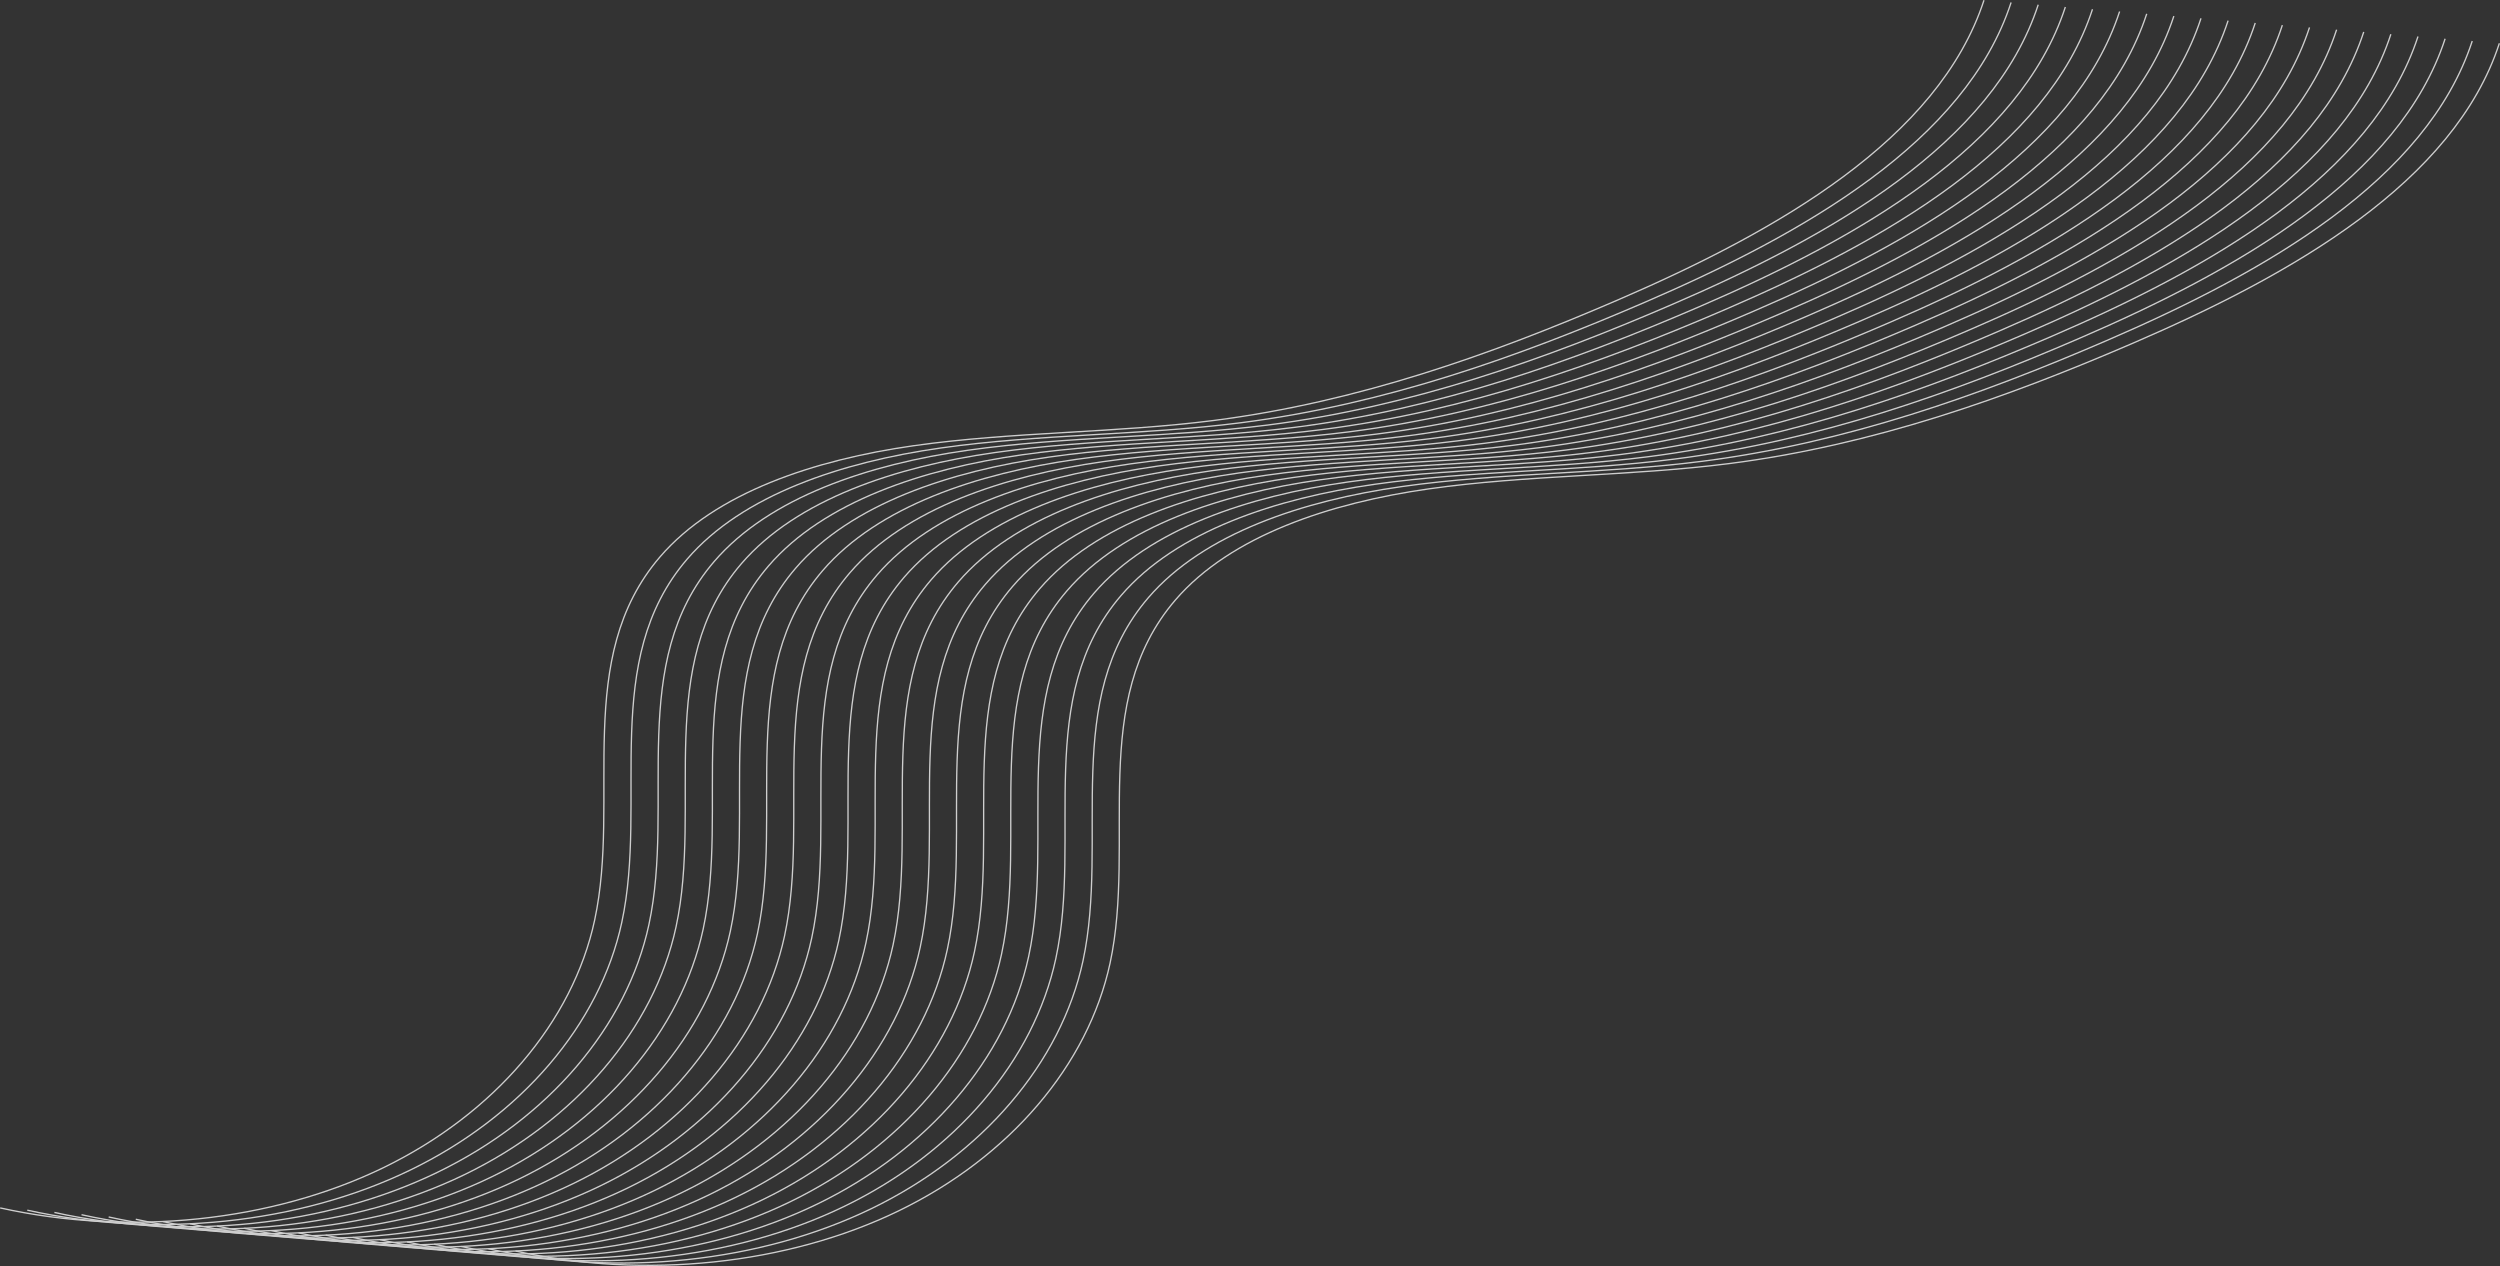 <svg xmlns="http://www.w3.org/2000/svg" viewBox="0 0 1858.41 941.11"><rect x="0" y="0" width="1858.41" height="941.11" fill="#333333" stroke="none"/><defs><style>.cls-1{isolation:isolate;}.cls-2{opacity:0.76;mix-blend-mode:overlay;}.cls-3{fill:none;stroke:#fff;stroke-miterlimit:10;}</style></defs><title>weirdWigglyWhiteLines</title><g class="cls-1"><g id="Layer_1" data-name="Layer 1"><g class="cls-2"><path class="cls-3" d="M63.06,971.85c96.32,21.29,202,10.25,284.59-29.76S488.69,833.7,505,757.87c19.51-90.66-16.22-194.63,48.59-270,41.16-47.85,115-72.16,188.42-82.59s149.4-9.37,223.09-18.77c107-13.65,206.44-49,300.36-89.55C1384,245.82,1504,177.46,1537.77,74.09" transform="translate(-62.95 -73.93)"/><path class="cls-3" d="M83.23,973.53c96.31,21.3,202,10.25,284.58-29.76S508.86,835.38,525.17,759.56c19.5-90.66-16.23-194.64,48.58-270,41.16-47.85,115-72.16,188.43-82.6s149.4-9.36,223.08-18.76c107-13.65,206.44-49,300.37-89.56,118.55-51.14,238.57-119.5,272.3-222.88" transform="translate(-62.95 -73.93)"/><path class="cls-3" d="M103.39,975.22c96.31,21.3,202,10.25,284.59-29.76S529,837.07,545.33,761.24c19.51-90.65-16.23-194.63,48.59-270,41.16-47.85,115-72.17,188.42-82.6s149.4-9.36,223.09-18.76c107-13.66,206.44-49,300.36-89.56,118.56-51.15,238.57-119.51,272.3-222.88" transform="translate(-62.95 -73.93)"/><path class="cls-3" d="M123.55,976.91c96.32,21.29,202,10.25,284.59-29.76s141-108.39,157.36-184.22c19.5-90.66-16.23-194.63,48.58-270,41.16-47.85,115-72.16,188.43-82.59s149.4-9.37,223.08-18.77c107-13.65,206.44-49,300.36-89.55,118.56-51.15,238.57-119.51,272.31-222.88" transform="translate(-62.95 -73.93)"/><path class="cls-3" d="M143.72,978.59c96.31,21.3,202,10.25,284.59-29.76s141-108.39,157.35-184.21c19.5-90.66-16.23-194.64,48.59-270,41.16-47.85,115-72.16,188.42-82.6s149.4-9.36,223.09-18.76c107-13.65,206.44-49,300.36-89.56,118.55-51.14,238.57-119.5,272.3-222.88" transform="translate(-62.95 -73.93)"/><path class="cls-3" d="M163.88,980.28c96.32,21.3,202,10.25,284.59-29.76s141-108.39,157.36-184.22c19.5-90.65-16.23-194.63,48.58-270,41.16-47.85,115-72.17,188.42-82.6s149.41-9.36,223.09-18.76c107-13.66,206.44-49,300.36-89.56,118.56-51.15,238.57-119.51,272.31-222.88" transform="translate(-62.95 -73.93)"/><path class="cls-3" d="M184.05,982c96.31,21.29,202,10.25,284.58-29.76S609.68,843.82,626,768c19.5-90.66-16.23-194.63,48.58-270,41.16-47.86,115-72.17,188.43-82.6s149.4-9.37,223.09-18.77c107-13.65,206.43-49,300.36-89.55C1505,255.94,1625,187.58,1658.75,84.21" transform="translate(-62.95 -73.93)"/><path class="cls-3" d="M204.21,983.66c96.32,21.29,202,10.24,284.59-29.77s141-108.39,157.35-184.21c19.51-90.66-16.22-194.64,48.59-270,41.16-47.85,115-72.16,188.42-82.6s149.4-9.36,223.09-18.76c107-13.65,206.44-49,300.36-89.56,118.56-51.14,238.57-119.5,272.31-222.88" transform="translate(-62.95 -73.93)"/><path class="cls-3" d="M224.38,985.34c96.31,21.3,202,10.25,284.58-29.76S650,847.19,666.32,771.36c19.5-90.65-16.23-194.63,48.58-270,41.16-47.85,115-72.16,188.43-82.6s149.4-9.36,223.08-18.76c107-13.66,206.44-49,300.37-89.56,118.55-51.15,238.57-119.51,272.3-222.88" transform="translate(-62.95 -73.93)"/><path class="cls-3" d="M244.54,987c96.32,21.29,202,10.25,284.59-29.76s141-108.39,157.35-184.22c19.51-90.66-16.23-194.63,48.59-270,41.16-47.86,115-72.17,188.42-82.6s149.4-9.37,223.09-18.77c107-13.65,206.44-49,300.36-89.55C1565.5,261,1685.51,192.64,1719.24,89.27" transform="translate(-62.95 -73.93)"/><path class="cls-3" d="M264.7,988.72C361,1010,466.66,999,549.29,959s141-108.39,157.36-184.21c19.5-90.66-16.23-194.64,48.58-270,41.16-47.85,115-72.16,188.43-82.59s149.4-9.37,223.08-18.77c107-13.65,206.44-49,300.36-89.56,118.56-51.14,238.58-119.5,272.31-222.88" transform="translate(-62.95 -73.93)"/><path class="cls-3" d="M284.87,990.4c96.31,21.3,202,10.25,284.59-29.76s141-108.39,157.35-184.22c19.5-90.65-16.23-194.63,48.59-270,41.16-47.85,115-72.16,188.42-82.6s149.4-9.36,223.09-18.76c107-13.66,206.44-49,300.36-89.56,118.55-51.15,238.57-119.51,272.3-222.88" transform="translate(-62.95 -73.93)"/><path class="cls-3" d="M305,992.09c96.32,21.29,202,10.25,284.59-29.76S730.66,853.94,747,778.11c19.5-90.66-16.23-194.63,48.58-270,41.16-47.85,115-72.17,188.43-82.6s149.4-9.37,223.08-18.77c107-13.65,206.44-49,300.36-89.55C1626,266.06,1746,197.7,1779.74,94.33" transform="translate(-62.95 -73.93)"/><path class="cls-3" d="M325.2,993.78c96.31,21.29,202,10.24,284.58-29.77S750.83,855.62,767.14,779.8c19.5-90.66-16.23-194.64,48.59-270,41.15-47.85,115-72.16,188.42-82.59s149.4-9.37,223.09-18.77c107-13.65,206.43-49,300.36-89.56,118.55-51.14,238.57-119.5,272.3-222.88" transform="translate(-62.95 -73.93)"/><path class="cls-3" d="M345.36,995.46c96.32,21.3,202,10.25,284.59-29.76S771,857.31,787.31,781.48c19.5-90.65-16.23-194.63,48.58-270,41.16-47.85,115-72.16,188.42-82.6s149.41-9.36,223.09-18.76c107-13.66,206.44-49,300.36-89.56,118.56-51.15,238.57-119.51,272.31-222.88" transform="translate(-62.95 -73.93)"/><path class="cls-3" d="M365.53,997.15c96.31,21.29,202,10.25,284.58-29.76S791.16,859,807.47,783.17c19.5-90.66-16.23-194.63,48.58-270,41.16-47.85,115-72.17,188.43-82.6s149.4-9.37,223.08-18.77c107-13.65,206.44-49,300.37-89.55,118.55-51.15,238.57-119.51,272.3-222.88" transform="translate(-62.95 -73.93)"/><path class="cls-3" d="M385.69,998.84c96.32,21.29,202,10.24,284.59-29.76s141-108.4,157.35-184.22c19.51-90.66-16.23-194.64,48.59-270,41.16-47.85,115-72.16,188.42-82.59s149.4-9.37,223.09-18.77c107-13.65,206.44-49,300.36-89.56,118.56-51.14,238.57-119.5,272.31-222.88" transform="translate(-62.95 -73.93)"/><path class="cls-3" d="M405.86,1000.52c96.31,21.3,201.95,10.25,284.58-29.76s141-108.39,157.36-184.22c19.5-90.65-16.23-194.63,48.58-270,41.16-47.85,115-72.16,188.43-82.6s149.4-9.36,223.08-18.76c107-13.66,206.44-49,300.37-89.56,118.55-51.15,238.57-119.51,272.3-222.88" transform="translate(-62.95 -73.93)"/><path class="cls-3" d="M426,1002.21c96.31,21.29,202,10.25,284.59-29.76S851.65,864.06,868,788.23c19.51-90.66-16.23-194.63,48.59-270,41.16-47.85,115-72.17,188.42-82.6s149.4-9.36,223.09-18.77c107-13.65,206.44-49,300.36-89.55C1747,276.18,1867,207.82,1900.72,104.45" transform="translate(-62.95 -73.93)"/><path class="cls-3" d="M446.18,1003.9c96.32,21.29,202,10.24,284.59-29.76s141-108.4,157.36-184.22c19.5-90.66-16.23-194.64,48.58-270,41.16-47.85,115-72.16,188.43-82.59s149.4-9.37,223.08-18.77c107-13.65,206.44-49,300.36-89.56,118.56-51.14,238.57-119.5,272.31-222.88" transform="translate(-62.95 -73.93)"/></g></g></g></svg>